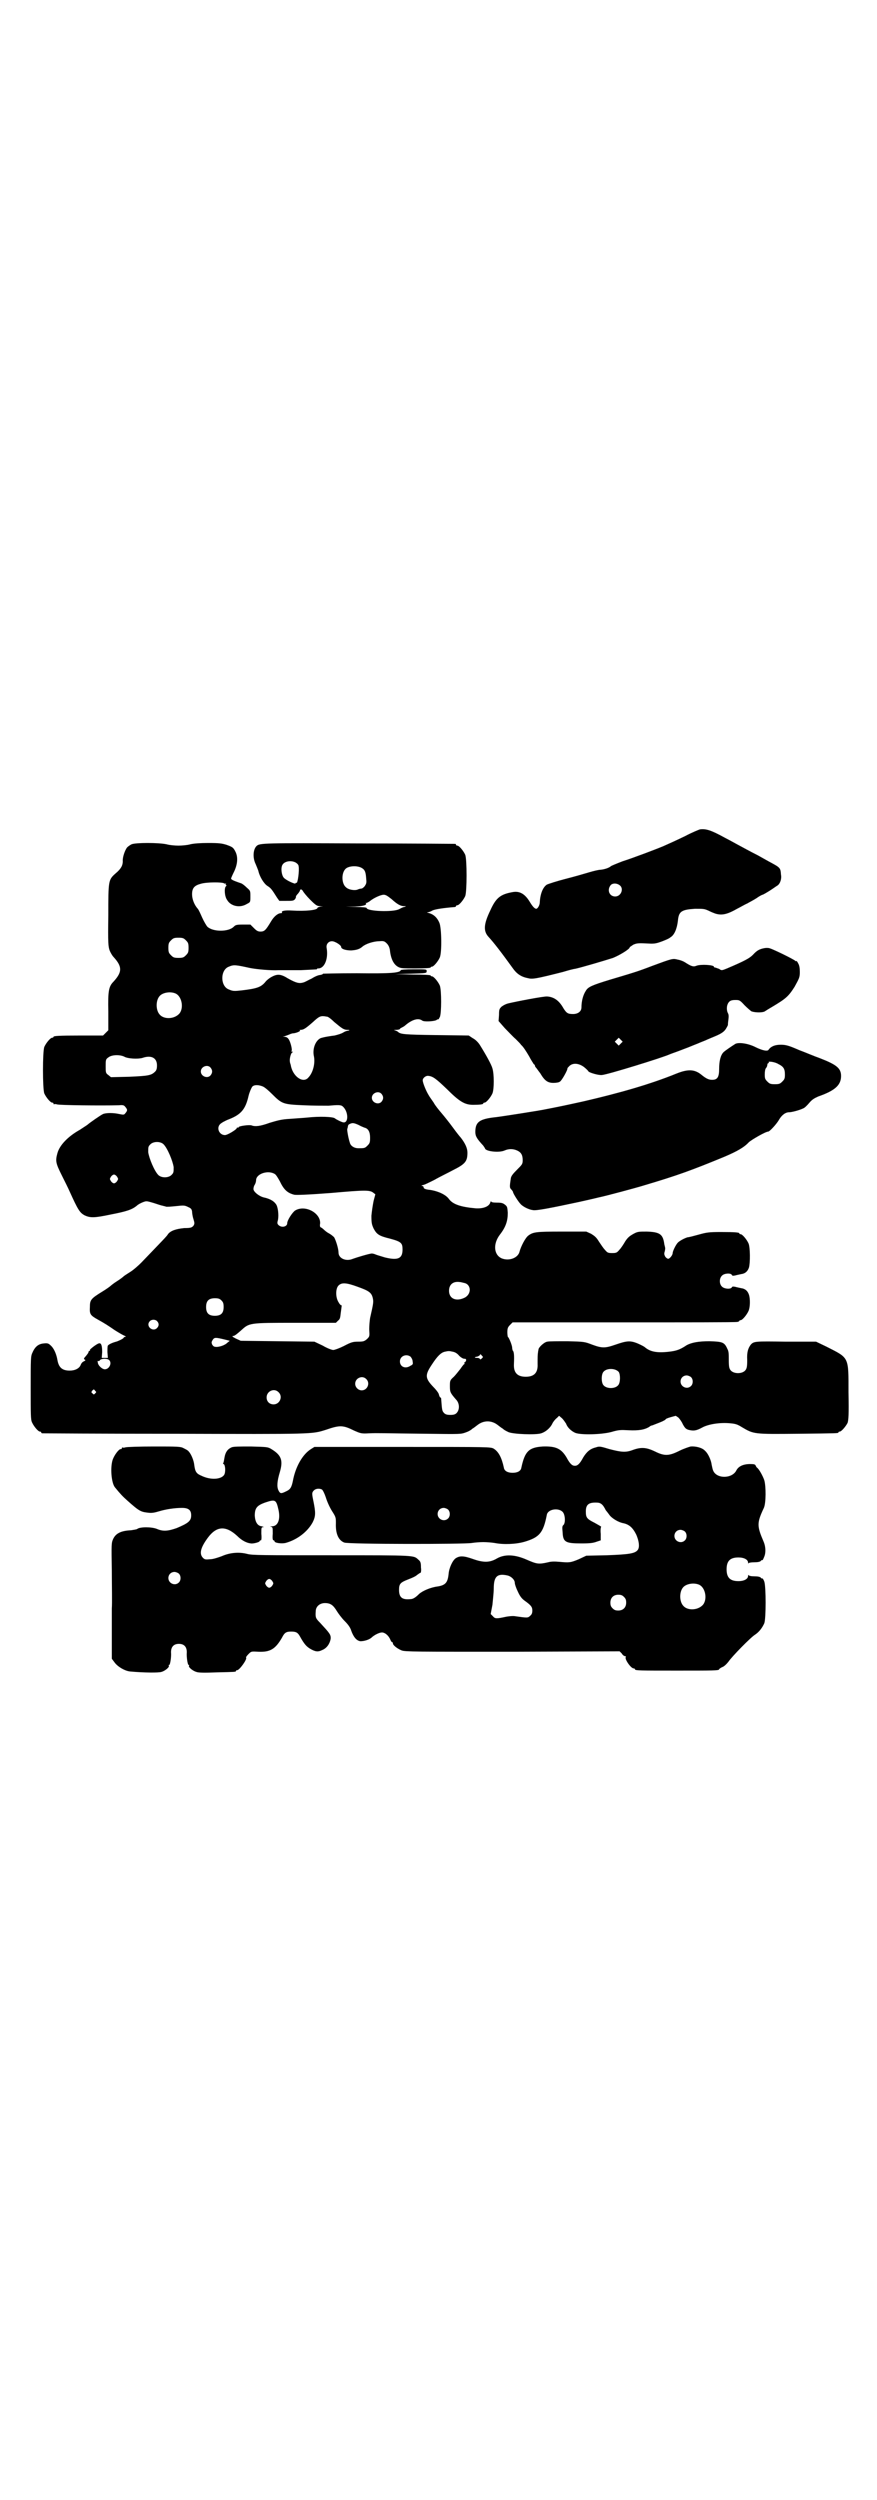 <?xml version="1.0" standalone="no"?>
<!DOCTYPE svg PUBLIC "-//W3C//DTD SVG 20010904//EN"
 "http://www.w3.org/TR/2001/REC-SVG-20010904/DTD/svg10.dtd">
<svg version="1.0" xmlns="http://www.w3.org/2000/svg"
 width="1000pt" height="2850pt" viewBox="0 0 1000 2850"
 preserveAspectRatio="xMidYMid meet">
<g transform="translate(0,2850) scale(0.5,-0.5)"
fill="#000000" stroke="none">
<path d="M1596 3809 c-3 -1 -18 -7 -33 -15 -27 -13 -32 -15 -52 -24 -17 -7
-67 -26 -92 -34 -13 -5 -25 -10 -26 -11 -3 -3 -13 -7 -23 -8 -5 0 -17 -3 -27
-6 -10 -3 -34 -10 -54 -15 -19 -5 -38 -11 -42 -13 -9 -6 -15 -21 -16 -40 0 -7
-5 -15 -8 -15 -4 0 -9 6 -15 16 -11 18 -23 25 -39 22 -28 -5 -38 -13 -51 -42
-15 -31 -16 -47 -4 -60 12 -13 29 -35 55 -71 9 -13 19 -20 34 -23 11 -3 18 -2
81 14 13 4 25 7 27 7 11 2 72 20 87 25 15 6 38 20 38 24 0 1 4 3 8 6 7 3 10 4
29 3 18 -1 21 -1 35 4 8 3 18 7 21 10 9 5 15 20 17 38 2 21 8 25 39 27 19 0
21 0 30 -4 6 -3 15 -7 20 -8 13 -3 25 0 46 12 8 4 18 10 23 12 5 3 15 8 21 12
7 5 13 8 14 8 1 0 8 4 16 9 8 5 16 11 18 12 6 4 10 15 8 25 -1 16 -2 16 -28
30 -7 4 -18 10 -25 14 -20 10 -32 17 -49 26 -9 5 -20 11 -26 14 -31 17 -43 21
-57 19z m-182 -128 c9 -8 2 -25 -11 -25 -13 0 -19 14 -11 25 4 6 15 6 22 0z"/>
<path d="M300 3775 c-4 -2 -8 -5 -10 -7 -5 -6 -11 -23 -10 -32 0 -9 -4 -17
-16 -27 -17 -15 -17 -16 -17 -96 -1 -65 0 -71 3 -80 2 -5 6 -12 9 -15 20 -22
20 -34 0 -56 -11 -11 -13 -21 -12 -68 l0 -43 -6 -6 -6 -6 -51 0 c-52 0 -62 -1
-62 -3 0 -1 -1 -2 -3 -2 -4 0 -14 -12 -18 -21 -4 -11 -4 -95 0 -106 4 -9 14
-21 18 -21 2 0 3 -1 3 -2 0 -2 1 -2 1 -2 1 1 4 1 7 0 5 -2 101 -3 141 -2 10 1
12 0 15 -4 5 -6 5 -8 0 -14 -3 -4 -4 -4 -14 -2 -13 3 -30 3 -37 0 -5 -2 -32
-21 -35 -24 -1 -1 -9 -6 -18 -12 -27 -15 -46 -35 -51 -53 -5 -18 -4 -23 10
-51 7 -14 15 -30 18 -37 19 -42 23 -48 34 -54 13 -6 22 -6 60 2 36 7 48 11 59
20 3 3 9 6 14 8 8 3 8 3 25 -2 9 -3 18 -6 20 -6 2 -1 5 -1 7 -2 2 -1 13 0 23
1 18 2 20 2 28 -2 7 -3 8 -5 9 -10 0 -3 1 -11 3 -17 3 -10 3 -11 0 -16 -4 -4
-6 -5 -21 -5 -19 -2 -31 -6 -37 -14 -2 -4 -12 -14 -61 -65 -6 -6 -17 -16 -25
-21 -8 -5 -14 -9 -15 -10 -1 -1 -7 -6 -15 -11 -8 -5 -14 -10 -15 -11 -1 -1 -9
-7 -19 -13 -26 -16 -28 -19 -28 -35 -1 -16 1 -19 17 -28 18 -10 24 -14 40 -25
8 -5 18 -11 21 -12 4 -2 5 -3 3 -3 -2 0 -4 -1 -4 -2 0 -2 -13 -8 -17 -9 -8 -2
-17 -6 -19 -9 -1 -1 -1 -9 -1 -15 l1 -13 -7 0 -7 0 1 13 c0 15 -2 22 -8 20 -6
-2 -21 -14 -20 -15 1 -1 0 -2 -1 -2 -1 0 -2 -1 -2 -2 0 -2 -2 -5 -8 -12 -3 -3
-3 -4 -1 -6 3 -1 2 -2 -2 -4 -3 -1 -6 -5 -7 -8 -3 -8 -13 -13 -25 -13 -17 0
-25 7 -28 24 -2 12 -7 25 -14 32 -6 6 -8 7 -17 6 -12 -1 -20 -7 -26 -21 -4 -8
-4 -14 -4 -80 0 -61 0 -73 3 -79 4 -9 14 -21 18 -21 2 0 3 -1 3 -2 0 -1 1 -2
3 -2 1 0 136 -1 299 -1 321 -1 315 -1 347 9 32 11 39 11 65 -2 14 -6 16 -7 33
-6 22 1 33 0 133 -1 76 -1 77 -1 88 3 6 2 11 5 12 6 1 0 2 2 4 3 2 1 7 5 11 8
14 11 32 11 46 0 4 -3 9 -7 11 -8 2 -1 3 -3 4 -3 1 -1 5 -3 9 -5 10 -5 63 -7
75 -3 10 3 21 12 26 23 2 4 7 10 10 12 l5 5 7 -6 c3 -3 7 -9 9 -12 3 -9 12
-17 21 -21 13 -5 59 -4 82 2 17 5 21 5 40 4 22 -1 36 1 47 8 2 2 5 3 6 3 1 0
5 2 8 3 3 1 10 4 15 6 4 2 8 4 8 5 0 1 5 3 12 5 l11 3 6 -4 c3 -3 8 -10 10
-15 5 -9 7 -11 13 -13 12 -3 18 -2 31 5 14 8 41 12 63 10 12 -1 17 -2 28 -9
27 -16 27 -16 127 -15 91 1 93 1 93 3 0 1 1 2 3 2 4 0 14 12 18 20 2 7 3 18 2
69 0 83 2 78 -51 105 l-23 11 -69 0 c-70 1 -73 1 -80 -7 -6 -8 -9 -17 -8 -35
0 -15 -1 -19 -4 -23 -7 -9 -27 -9 -34 0 -3 4 -4 8 -4 23 0 13 0 20 -3 25 -7
16 -11 17 -41 18 -25 0 -41 -3 -52 -9 -15 -10 -23 -13 -41 -15 -27 -3 -42 0
-54 10 -2 2 -10 6 -17 9 -17 7 -25 6 -51 -3 -23 -8 -30 -8 -52 0 -18 7 -19 7
-57 8 -21 0 -42 0 -46 -1 -7 -1 -20 -13 -20 -18 0 -1 -1 -4 -1 -6 -1 -5 -1
-12 -1 -27 1 -20 -8 -29 -27 -29 -19 0 -28 9 -27 29 1 21 0 29 -3 31 0 1 -1 4
-1 6 0 6 -8 25 -10 25 0 0 -1 5 -1 10 0 9 1 12 6 17 l6 6 253 0 c139 0 255 0
259 1 3 0 5 2 5 2 0 1 1 2 3 2 4 0 14 12 18 21 4 9 4 28 1 37 -3 9 -9 14 -18
15 -4 1 -10 2 -13 3 -5 1 -7 1 -8 -1 -2 -5 -18 -4 -23 2 -6 6 -6 19 1 25 5 5
20 6 22 1 1 -2 3 -2 8 -1 3 1 9 2 13 3 9 1 15 6 18 15 3 10 3 46 -1 55 -4 9
-14 21 -18 21 -2 0 -3 1 -3 2 0 2 -9 3 -42 3 -28 0 -33 -1 -51 -6 -11 -3 -22
-6 -25 -6 -7 -2 -18 -8 -22 -12 -5 -5 -12 -20 -12 -24 0 -5 -7 -13 -10 -13 -2
0 -5 2 -7 5 -2 4 -3 6 -1 12 1 4 1 7 1 7 0 1 -1 5 -2 9 -3 23 -10 28 -40 29
-18 0 -21 0 -30 -5 -9 -5 -13 -8 -19 -17 -4 -7 -10 -16 -13 -19 -6 -7 -7 -8
-17 -8 -10 0 -11 1 -17 8 -3 3 -9 12 -13 18 -6 10 -10 13 -18 18 l-11 5 -56 0
c-59 0 -65 -1 -76 -9 -7 -5 -17 -25 -20 -36 -3 -15 -24 -23 -41 -16 -18 8 -20
33 -4 54 14 18 18 32 18 50 -1 12 -1 14 -6 18 -5 4 -8 5 -19 5 -9 0 -13 1 -13
3 0 1 -1 0 -2 -3 -3 -9 -16 -14 -33 -13 -34 3 -52 9 -61 21 -7 10 -24 18 -43
21 -11 1 -15 3 -15 6 0 2 -2 3 -3 3 -3 0 -2 1 1 2 3 0 15 6 27 12 12 7 31 16
42 22 28 14 33 20 33 40 0 10 -5 21 -15 34 -2 2 -10 12 -18 23 -8 11 -20 26
-26 33 -6 7 -15 18 -18 24 -4 6 -10 14 -12 18 -5 8 -13 27 -13 33 0 5 7 11 13
10 10 -1 17 -6 42 -30 29 -29 41 -36 60 -36 15 0 23 1 23 3 0 1 1 2 3 2 4 0
14 12 18 21 4 10 4 44 0 57 -2 8 -14 30 -29 54 -4 6 -10 12 -16 15 l-9 6 -75
1 c-73 1 -80 2 -86 7 -2 2 -5 3 -8 4 -3 0 -2 1 4 1 4 0 8 1 8 2 0 1 2 2 4 3 2
1 6 3 8 5 15 13 30 18 39 11 4 -3 25 -2 32 1 2 2 4 2 5 2 0 -1 1 2 3 5 4 8 4
62 0 72 -4 9 -14 21 -18 21 -2 0 -3 1 -3 2 0 1 -15 2 -40 2 l-41 1 36 1 c36 1
36 1 36 6 0 4 0 4 -29 4 -20 0 -30 -1 -30 -2 -2 -6 -21 -8 -100 -7 -44 0 -79
-1 -78 -1 1 -1 -1 -2 -6 -3 -4 0 -13 -4 -19 -8 -7 -3 -15 -8 -19 -9 -10 -3
-17 -1 -35 9 -16 10 -24 11 -37 4 -6 -3 -13 -9 -15 -12 -10 -12 -20 -15 -53
-19 -18 -2 -21 -2 -30 2 -20 7 -20 45 0 52 11 5 16 4 48 -3 15 -3 48 -6 65 -5
7 0 30 0 51 0 22 1 39 2 37 2 -1 1 0 2 3 2 14 0 23 22 19 46 -2 9 4 16 12 16
7 0 21 -9 21 -13 0 -5 11 -8 23 -8 13 1 19 3 26 9 7 6 25 12 38 12 10 1 12 0
17 -5 4 -4 6 -9 7 -14 2 -20 8 -33 18 -39 7 -4 10 -4 41 -4 21 0 34 1 34 2 0
1 1 2 3 2 4 0 14 12 18 21 5 12 4 68 -1 79 -5 12 -13 19 -23 22 -5 1 -6 2 -4
2 3 0 8 2 11 4 6 3 26 6 52 8 1 1 2 1 2 2 0 1 1 2 3 2 4 0 14 12 18 21 4 11 4
83 0 94 -4 9 -14 21 -18 21 -2 0 -3 1 -3 2 0 1 -1 2 -2 2 -2 0 -100 1 -218 1
-218 1 -228 1 -235 -6 -8 -8 -9 -27 -2 -41 2 -5 5 -12 6 -15 3 -14 13 -30 21
-35 8 -5 10 -8 22 -27 l5 -7 16 0 c12 0 16 0 19 3 2 2 3 5 3 6 -1 1 2 5 5 8 3
4 5 7 4 8 0 0 1 1 3 1 1 0 3 -2 4 -4 1 -2 8 -11 16 -19 13 -13 16 -15 23 -15
l7 -1 -6 0 c-4 -1 -7 -2 -7 -3 0 -5 -26 -8 -59 -6 -15 1 -24 -1 -22 -4 1 -1 0
-2 -2 -2 -7 0 -16 -7 -23 -19 -12 -20 -15 -23 -24 -23 -6 0 -9 2 -15 8 l-8 8
-17 0 c-15 0 -17 -1 -21 -5 -12 -12 -47 -12 -60 0 -2 2 -8 12 -12 21 -4 9 -8
18 -10 20 -8 9 -13 22 -13 33 0 14 5 20 20 24 13 4 49 4 53 1 1 -1 3 -1 4 0 1
0 1 0 0 -1 -1 -2 0 -3 1 -3 1 0 1 -1 -1 -3 -4 -4 -3 -23 3 -31 8 -14 29 -19
45 -9 8 4 8 4 8 17 0 13 0 13 -8 20 -4 4 -10 9 -13 10 -3 1 -9 3 -14 5 -5 2
-9 4 -9 6 0 1 3 8 7 16 8 17 9 33 3 45 -5 10 -7 11 -21 16 -10 3 -16 4 -41 4
-17 0 -33 -1 -41 -3 -7 -2 -19 -3 -27 -3 -8 0 -20 1 -27 3 -18 4 -71 4 -80 0z
m375 -42 c3 -2 6 -5 6 -8 2 -9 -2 -40 -5 -38 -1 1 -2 0 -2 -1 0 -3 -22 7 -27
13 -5 6 -7 22 -3 29 5 9 21 11 31 5z m150 -12 c7 -4 9 -9 10 -23 1 -10 1 -12
-3 -18 -2 -3 -6 -6 -8 -6 -2 0 -6 -1 -8 -2 -6 -3 -21 -1 -27 5 -10 8 -11 32
-1 42 7 7 27 8 37 2z m68 -71 c13 -12 21 -16 28 -16 6 0 6 0 1 -2 -3 0 -8 -3
-12 -5 -13 -7 -74 -5 -74 3 0 1 -11 2 -23 2 l-24 1 21 0 c20 1 28 4 24 8 0 1
0 1 1 0 1 0 5 2 8 4 8 7 25 15 32 15 5 0 9 -3 18 -10z m-469 -94 c5 -5 6 -7 6
-17 0 -10 -1 -12 -6 -17 -5 -5 -7 -6 -17 -6 -10 0 -12 1 -17 6 -5 5 -6 7 -6
17 0 10 1 12 6 17 5 5 7 6 17 6 10 0 12 -1 17 -6z m-24 -121 c16 -7 20 -37 7
-48 -12 -11 -34 -11 -43 0 -9 10 -9 32 0 42 7 8 24 11 36 6z m346 -53 c2 0 9
-5 16 -12 18 -15 22 -18 30 -18 6 0 6 -1 2 -2 -3 0 -8 -2 -11 -4 -5 -3 -12 -5
-20 -7 -1 0 -8 -1 -14 -2 -7 -1 -15 -3 -18 -4 -12 -6 -19 -25 -15 -42 3 -15
-2 -37 -13 -48 -12 -14 -36 3 -40 29 -1 3 -2 6 -2 8 -1 5 2 18 5 20 3 2 3 2 0
2 -1 0 -2 1 -1 2 2 3 -3 22 -7 27 -2 3 -5 5 -9 5 -5 1 -6 1 -1 1 3 1 8 3 11 4
4 2 8 3 9 3 6 0 19 5 16 7 -2 0 -1 1 2 1 6 0 11 3 28 18 12 11 16 14 25 13 2
0 5 -1 7 -1z m-463 -91 c8 -5 32 -6 42 -3 20 7 33 0 33 -17 0 -7 -1 -11 -4
-14 -9 -9 -15 -10 -59 -12 l-42 -1 -6 5 c-6 4 -6 6 -6 20 0 14 0 16 6 20 7 6
25 7 36 2z m197 -25 c5 -6 5 -12 0 -18 -7 -8 -22 -2 -22 9 0 11 15 17 22 9z
m119 -43 c5 -2 14 -10 22 -18 22 -22 25 -23 71 -25 21 -1 47 -1 57 -1 23 2 29
2 33 -2 13 -12 13 -38 1 -36 -3 0 -17 7 -19 9 -4 4 -36 5 -63 2 -10 -1 -28 -2
-40 -3 -18 -1 -26 -3 -46 -9 -22 -8 -33 -9 -41 -6 -4 2 -29 -1 -30 -4 0 -1 -1
-2 -2 -1 -1 1 -2 0 -2 -1 0 -3 -21 -16 -27 -16 -13 0 -20 16 -11 25 3 3 12 8
20 11 28 11 38 23 45 54 2 8 6 17 8 20 4 5 14 5 24 1z m271 -17 c5 -6 5 -12 0
-18 -7 -8 -22 -2 -22 9 0 11 15 17 22 9z m-52 -71 c5 -3 11 -5 13 -6 9 -2 13
-10 13 -23 0 -11 -1 -13 -6 -18 -6 -6 -7 -6 -21 -6 -9 0 -17 5 -19 12 -4 12
-7 31 -6 32 0 1 1 2 1 4 1 5 1 6 6 8 5 2 8 2 19 -3z m-445 -44 c9 -9 21 -38
23 -52 0 -12 0 -13 -5 -18 -7 -7 -23 -7 -30 0 -9 9 -21 38 -23 52 0 12 0 13 5
18 7 7 23 7 30 0z m254 -68 c3 -2 7 -9 11 -16 9 -19 17 -27 33 -31 4 -1 32 0
84 4 79 7 89 7 97 0 l4 -3 -4 -15 c-2 -10 -4 -23 -5 -34 0 -17 1 -20 5 -29 7
-13 12 -17 37 -23 26 -7 29 -10 29 -25 0 -21 -11 -25 -40 -18 -10 3 -20 6 -22
7 -2 1 -6 2 -8 2 -5 0 -35 -9 -43 -12 -16 -7 -33 1 -33 14 0 9 -6 28 -10 35
-3 3 -8 7 -12 9 -4 2 -9 6 -12 9 -3 3 -7 5 -7 5 -1 0 -2 4 -1 8 2 24 -34 44
-57 30 -6 -4 -18 -22 -18 -29 0 -8 -13 -11 -20 -4 -3 3 -3 5 -1 12 2 11 0 30
-5 36 -5 7 -14 12 -28 15 -11 3 -23 13 -23 19 0 3 1 7 3 10 2 3 3 8 3 10 0 15
28 24 43 14z m-360 -6 c3 -5 3 -5 0 -10 -2 -3 -5 -5 -7 -5 -2 0 -5 2 -7 5 -3
5 -3 5 0 10 2 3 5 5 7 5 2 0 5 -2 7 -5z m791 -242 c17 -3 18 -26 1 -34 -19 -9
-35 -2 -35 16 0 14 9 22 24 20 2 0 6 -1 10 -2z m-242 -9 c25 -9 31 -13 34 -25
2 -9 2 -11 -6 -46 -1 -6 -2 -18 -2 -26 1 -16 1 -16 -5 -22 -6 -5 -8 -6 -20 -6
-12 0 -16 -1 -33 -10 -10 -5 -21 -9 -24 -9 -3 0 -14 4 -24 10 l-19 9 -84 1
-84 1 -11 5 c-8 4 -10 6 -6 6 3 0 9 5 17 12 20 18 17 18 125 18 l92 0 5 5 c4
3 5 6 6 17 1 7 2 14 2 16 1 1 0 2 -1 2 -1 0 -4 3 -6 7 -7 11 -7 31 0 38 7 7
17 7 44 -3z m-311 -31 c4 -4 5 -7 5 -15 0 -14 -6 -20 -20 -20 -14 0 -20 6 -20
20 0 14 6 20 20 20 8 0 11 -1 15 -5z m-147 -47 c5 -5 5 -11 0 -16 -10 -10 -27
5 -16 16 4 4 12 4 16 0z m154 -42 l12 -3 -5 -4 c-5 -5 -14 -9 -24 -10 -7 0 -8
1 -11 5 -2 5 -2 6 1 11 4 6 6 6 27 1z m521 -28 c5 -1 10 -4 14 -9 4 -4 9 -7
12 -7 4 0 4 -1 4 -4 -1 -2 -2 -4 -3 -4 -1 0 -2 -1 -1 -2 1 -1 1 -2 0 -2 -1 0
-5 -5 -9 -11 -4 -5 -11 -14 -15 -18 -9 -8 -9 -9 -9 -22 0 -13 1 -15 14 -30 8
-8 9 -23 1 -31 -3 -3 -7 -4 -14 -4 -7 0 -11 1 -14 4 -5 5 -5 7 -7 34 -1 1 -1
2 -2 2 -1 0 -2 3 -3 6 0 3 -6 11 -13 18 -19 20 -19 27 -3 51 13 20 21 27 29
29 9 2 10 2 19 0z m66 -9 c3 -3 3 -3 0 -6 -3 -3 -4 -3 -5 -1 0 1 -3 2 -6 2 -7
0 -7 2 1 3 2 1 4 2 5 3 1 3 2 3 5 -1z m-163 -2 c2 -2 5 -7 5 -11 1 -6 1 -7 -5
-10 -12 -8 -24 -2 -24 10 0 12 14 18 24 11z m-687 -8 c7 -7 0 -21 -10 -21 -6
0 -16 9 -16 16 -1 2 0 4 1 3 1 -1 3 0 4 2 4 4 17 4 21 0z m1162 -27 c4 -6 4
-24 -1 -30 -7 -9 -27 -9 -34 0 -5 6 -5 24 0 30 7 9 27 9 35 0z m165 -12 c5 -5
5 -15 0 -20 -9 -9 -24 -2 -24 10 0 8 6 14 14 14 3 0 8 -2 10 -4z m-741 -4 c10
-9 3 -26 -10 -26 -8 0 -15 7 -15 15 0 13 16 20 25 11z m-618 -27 c3 -3 3 -3 0
-6 -3 -3 -3 -3 -6 0 -3 2 -3 3 -1 6 4 4 4 4 7 0z m418 -3 c11 -10 3 -28 -11
-28 -9 0 -16 6 -16 16 0 14 17 22 27 12z"/>
<path d="M1742 3538 c-10 -2 -16 -5 -25 -15 -8 -8 -19 -14 -59 -31 -12 -5 -13
-5 -18 -1 -4 1 -8 3 -9 3 -2 0 -3 1 -3 2 0 4 -30 6 -40 2 -7 -3 -12 -1 -26 8
-3 2 -10 5 -16 6 -12 3 -12 3 -58 -14 -34 -13 -41 -15 -98 -32 -39 -12 -49
-16 -54 -25 -6 -9 -10 -23 -10 -38 0 -9 -8 -15 -19 -15 -12 0 -15 2 -22 13
-10 18 -22 26 -37 27 -7 1 -74 -12 -90 -16 -4 -1 -10 -4 -14 -7 -5 -5 -6 -6
-6 -19 l-1 -14 14 -16 c8 -8 19 -20 25 -25 6 -6 12 -12 12 -13 5 -4 12 -15 19
-27 4 -8 9 -15 10 -17 2 -1 3 -3 3 -4 0 -1 1 -3 3 -5 1 -1 5 -7 9 -12 10 -17
17 -22 30 -22 6 0 13 1 15 3 4 2 18 27 17 30 0 1 2 3 5 6 8 7 21 6 33 -3 5 -4
10 -9 10 -10 3 -3 23 -9 31 -8 13 1 136 39 154 47 2 1 11 4 19 7 8 3 18 7 21
8 3 1 12 5 20 8 7 3 17 7 22 9 4 2 14 6 21 9 17 7 23 12 27 20 2 3 3 6 3 6 0
0 0 5 1 11 1 8 1 13 -1 16 -4 8 -3 20 3 26 3 3 7 4 14 4 9 0 10 0 21 -12 6 -6
14 -13 16 -14 9 -3 25 -3 30 0 3 2 11 7 18 11 30 18 36 23 50 45 11 20 12 22
12 34 0 9 -1 15 -4 20 -2 4 -4 6 -4 5 0 -1 -1 -1 -2 0 -2 3 -51 27 -59 29 -3
1 -9 1 -13 0z m-326 -217 l-5 -5 -4 4 -5 5 4 4 5 5 4 -4 5 -5 -4 -4z"/>
<path d="M1677 3320 c-11 -7 -24 -16 -27 -19 -7 -7 -10 -21 -10 -38 0 -19 -4
-25 -16 -25 -8 0 -14 3 -25 12 -15 12 -30 13 -57 2 -59 -24 -129 -44 -211 -63
-41 -9 -55 -12 -86 -18 -13 -3 -104 -17 -113 -18 -39 -4 -48 -11 -48 -34 0 -9
3 -15 18 -31 2 -3 4 -6 4 -6 0 -7 32 -11 45 -5 9 4 19 4 28 0 9 -4 13 -10 13
-22 0 -9 -1 -10 -13 -22 -9 -9 -13 -14 -14 -19 -3 -20 -3 -22 1 -26 2 -2 4 -5
4 -6 0 -3 12 -22 17 -27 5 -6 19 -13 28 -14 7 -2 42 5 103 18 23 5 44 10 48
11 15 3 86 22 105 28 74 22 107 34 182 65 28 12 44 21 55 33 7 6 38 24 44 24
3 0 18 16 24 26 6 11 15 18 23 18 7 0 25 5 33 9 3 1 9 7 14 13 6 7 11 10 20
14 40 14 53 27 52 49 -1 16 -11 24 -50 39 -9 3 -30 12 -46 18 -25 11 -31 12
-42 12 -13 0 -22 -4 -27 -11 -2 -5 -15 -2 -31 6 -16 8 -37 11 -45 7z m98 -46
c12 -6 15 -11 15 -24 0 -9 -1 -11 -6 -16 -5 -5 -7 -6 -17 -6 -10 0 -12 1 -17
6 -5 5 -6 7 -6 16 0 7 1 13 3 15 2 2 3 6 3 8 0 1 1 3 2 3 1 0 2 1 1 2 -2 3 14
1 22 -4z"/>
<path d="M286 2400 c-3 -1 -6 -1 -7 0 0 0 -1 0 -1 -2 0 -1 -1 -2 -3 -2 -4 0
-14 -13 -18 -24 -6 -18 -3 -53 5 -63 13 -16 18 -21 28 -30 28 -25 31 -26 48
-28 8 -1 14 0 24 3 16 5 37 8 53 8 15 0 21 -5 21 -17 0 -13 -7 -18 -33 -29
-20 -7 -31 -8 -45 -2 -12 5 -39 5 -45 0 -1 -1 -8 -2 -14 -3 -23 -1 -35 -7 -41
-20 -4 -9 -4 -11 -3 -72 0 -35 1 -74 0 -86 0 -12 0 -43 0 -68 l0 -47 6 -8 c7
-10 24 -20 36 -21 33 -3 65 -3 71 -1 8 2 19 11 17 14 -1 1 0 2 1 2 2 0 5 18 4
29 0 12 6 19 18 19 12 0 18 -7 18 -19 -1 -11 2 -29 4 -29 1 0 2 -1 1 -2 -2 -3
9 -12 17 -14 4 -2 21 -2 46 -1 43 1 44 1 44 3 0 1 1 2 3 2 5 0 24 26 20 29 0
1 2 4 6 8 6 6 6 6 23 5 26 -1 38 6 53 32 6 12 10 14 21 14 11 0 15 -2 20 -11
10 -18 15 -23 23 -28 12 -7 18 -8 28 -3 10 4 17 14 19 25 1 10 -2 13 -24 37
-10 10 -11 12 -10 26 0 11 9 19 21 19 13 0 19 -5 27 -18 3 -5 11 -16 18 -23 8
-8 13 -15 15 -22 5 -14 12 -23 21 -24 8 0 19 3 25 8 6 6 18 12 24 12 7 0 15
-7 19 -16 1 -3 3 -6 4 -6 1 0 2 -1 2 -3 0 -4 10 -12 20 -16 8 -3 32 -3 253 -3
l244 1 5 -5 c2 -4 6 -6 7 -6 2 0 3 -1 2 -2 -3 -5 12 -26 18 -26 2 0 3 -1 3 -2
0 -3 12 -3 96 -3 82 0 96 0 96 3 0 1 3 3 7 5 4 1 10 7 14 12 8 12 51 56 61 62
9 6 16 15 21 26 4 11 4 83 0 95 -2 5 -4 8 -4 7 -1 0 -3 0 -4 2 -2 2 -7 3 -15
3 -7 0 -12 1 -13 3 0 1 -1 0 -1 -2 0 -7 -9 -12 -22 -12 -19 0 -27 8 -27 27 0
19 8 27 27 27 13 0 22 -5 22 -12 0 -2 1 -3 1 -1 1 1 6 2 13 2 8 0 13 1 15 3 1
2 3 2 4 2 0 -1 2 3 4 8 4 10 3 24 -2 35 -15 35 -15 42 1 76 5 11 5 49 1 63 -3
9 -12 26 -17 29 -1 1 -2 3 -3 5 -1 2 -3 3 -12 3 -16 0 -27 -5 -32 -15 -10 -19
-46 -19 -53 1 -1 2 -2 8 -3 12 -1 10 -8 26 -15 32 -6 7 -21 11 -33 10 -4 -1
-16 -5 -26 -10 -24 -12 -34 -12 -56 -1 -19 9 -31 10 -50 3 -16 -6 -26 -5 -53
2 -20 6 -23 7 -31 4 -13 -3 -21 -10 -29 -23 -8 -15 -13 -19 -19 -19 -6 0 -11
4 -19 19 -12 20 -24 26 -54 25 -32 -2 -41 -11 -49 -48 -1 -8 -9 -12 -20 -12
-11 0 -19 4 -20 12 -5 23 -12 36 -23 43 -7 4 -9 4 -208 4 l-201 0 -8 -5 c-19
-12 -35 -40 -41 -72 -3 -15 -6 -20 -15 -24 -12 -6 -14 -6 -18 2 -4 8 -3 21 3
41 8 27 4 39 -19 53 -8 5 -10 5 -47 6 -26 0 -40 0 -44 -2 -9 -4 -14 -11 -16
-23 -1 -6 -2 -12 -3 -13 -1 -1 0 -2 1 -2 4 -2 5 -19 1 -25 -7 -10 -30 -12 -51
-2 -12 5 -15 9 -17 25 -1 10 -7 25 -13 31 -1 2 -7 5 -11 7 -7 4 -14 4 -68 4
-33 0 -62 -1 -65 -2z m448 -96 c2 -1 6 -9 9 -18 3 -10 9 -23 14 -31 9 -14 9
-15 9 -28 -1 -24 6 -39 19 -44 9 -4 274 -4 291 -1 6 1 18 2 26 2 8 0 20 -1 26
-2 20 -4 49 -3 69 3 33 10 42 20 50 61 2 13 26 17 36 7 6 -6 7 -25 2 -30 -3
-2 -3 -6 -2 -16 1 -23 6 -26 43 -26 20 0 27 1 35 4 l9 3 0 15 c-1 8 0 15 1 16
1 0 -6 4 -15 9 -18 9 -20 12 -20 26 0 16 7 21 26 20 7 0 12 -4 16 -11 2 -3 3
-6 4 -7 1 -1 4 -5 7 -9 5 -8 21 -18 33 -20 13 -3 21 -10 29 -26 6 -14 8 -27 4
-34 -6 -9 -19 -11 -71 -13 l-47 -1 -17 -8 c-19 -8 -22 -8 -44 -6 -11 1 -19 1
-26 -1 -22 -5 -26 -4 -49 6 -27 12 -51 13 -69 2 -16 -9 -30 -9 -55 0 -20 7
-29 7 -38 1 -7 -5 -15 -22 -16 -36 -2 -19 -7 -25 -24 -28 -17 -2 -35 -10 -43
-17 -8 -8 -14 -12 -20 -12 -19 -2 -26 4 -26 21 0 14 3 17 21 24 8 3 17 7 20
10 4 3 7 5 8 5 1 0 2 6 1 12 0 11 -1 14 -6 18 -11 10 -4 10 -198 10 -157 0
-181 0 -192 3 -19 5 -40 3 -58 -5 -8 -3 -20 -7 -26 -7 -11 -1 -13 -1 -17 3 -9
9 -6 23 11 46 20 27 41 28 67 4 10 -10 21 -16 31 -17 6 -1 20 3 20 5 0 1 1 2
3 2 1 0 2 4 1 15 0 14 0 15 4 15 3 0 1 1 -3 2 -10 1 -15 10 -16 24 0 18 5 24
26 31 21 7 23 5 28 -17 5 -22 -1 -38 -15 -38 -4 0 -5 -1 -2 -1 4 -1 4 -2 4
-16 -1 -11 0 -15 2 -15 1 0 2 -1 2 -2 0 -4 16 -6 25 -4 26 7 50 25 62 47 7 14
7 22 2 47 -4 19 -4 21 1 26 4 4 12 5 18 2z m288 -46 c5 -5 5 -15 0 -20 -9 -9
-24 -2 -24 10 0 8 6 14 14 14 3 0 8 -2 10 -4z m540 -50 c5 -5 5 -15 0 -20 -9
-9 -24 -2 -24 10 0 8 6 14 14 14 3 0 8 -2 10 -4z m-1154 -96 c5 -5 5 -15 0
-20 -9 -9 -24 -2 -24 10 0 8 6 14 14 14 3 0 8 -2 10 -4z m749 -4 c9 -2 17 -10
17 -17 0 -3 3 -12 7 -20 5 -11 9 -16 16 -21 14 -10 17 -14 17 -22 0 -5 -1 -9
-5 -12 -5 -5 -6 -5 -34 -1 -5 1 -14 0 -20 -1 -23 -5 -26 -5 -31 1 l-5 5 4 21
c1 11 3 28 3 37 0 28 8 35 31 30z m-536 -13 c3 -5 3 -5 0 -10 -2 -3 -5 -5 -7
-5 -2 0 -5 2 -7 5 -3 5 -3 5 0 10 2 3 5 5 7 5 2 0 5 -2 7 -5z m973 -8 c16 -7
20 -37 7 -48 -12 -11 -34 -11 -43 0 -9 10 -9 32 0 42 7 8 24 11 36 6z m-171
-28 c4 -4 5 -7 5 -13 0 -11 -7 -18 -18 -18 -6 0 -9 1 -13 5 -4 4 -5 7 -5 13 0
11 7 18 18 18 6 0 9 -1 13 -5z"/>
</g>
</svg>
